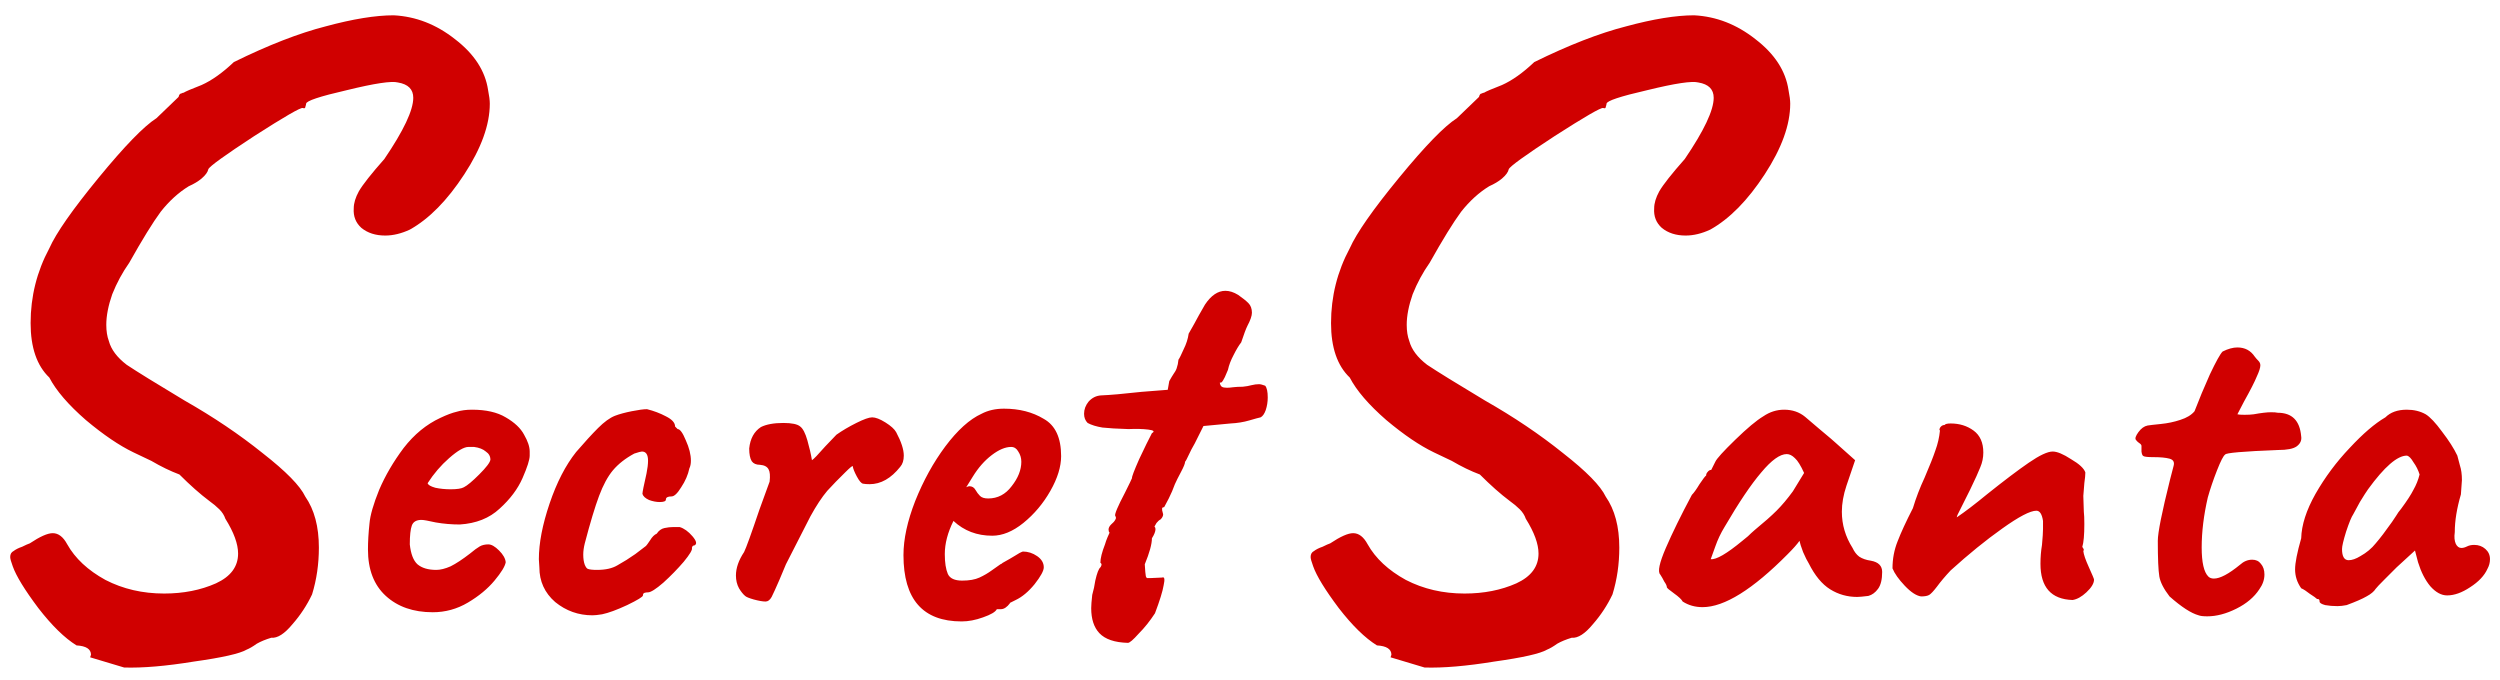 <svg width="147" height="40" viewBox="0 0 147 40" fill="none" xmlns="http://www.w3.org/2000/svg">
<path d="M5.3 38.65L5.35 38.5C5.35 38.167 5.067 37.983 4.5 37.95C3.8 37.517 3.05 36.783 2.25 35.75C1.45 34.683 0.95 33.867 0.75 33.3C0.65 33.033 0.6 32.85 0.6 32.75C0.6 32.583 0.667 32.467 0.8 32.4C0.933 32.3 1.1 32.217 1.3 32.15C1.5 32.05 1.65 31.983 1.75 31.95C2.35 31.55 2.8 31.35 3.1 31.35C3.433 31.35 3.717 31.567 3.95 32C4.417 32.833 5.167 33.533 6.2 34.1C7.233 34.633 8.383 34.9 9.65 34.9C10.783 34.9 11.8 34.7 12.7 34.3C13.567 33.9 14 33.317 14 32.55C14 31.983 13.75 31.3 13.25 30.5C13.183 30.3 13.067 30.117 12.9 29.95C12.733 29.783 12.533 29.617 12.3 29.45C11.767 29.05 11.183 28.533 10.55 27.9C10.017 27.7 9.467 27.433 8.9 27.1L7.85 26.6C7.017 26.2 6.083 25.567 5.05 24.7C4.017 23.8 3.3 22.967 2.9 22.2C2.167 21.5 1.8 20.433 1.8 19C1.8 17.433 2.167 15.967 2.9 14.6C3.3 13.7 4.267 12.317 5.8 10.45C7.333 8.583 8.467 7.417 9.2 6.95L10.5 5.7C10.533 5.567 10.583 5.5 10.65 5.5C10.717 5.467 10.767 5.45 10.8 5.45C10.9 5.383 11.25 5.233 11.85 5C12.45 4.733 13.083 4.283 13.75 3.65C15.783 2.65 17.583 1.95 19.15 1.55C20.75 1.117 22.083 0.9 23.15 0.9C24.45 0.967 25.65 1.433 26.75 2.3C27.883 3.167 28.533 4.167 28.7 5.3C28.767 5.633 28.8 5.9 28.8 6.1C28.8 7.333 28.3 8.717 27.3 10.25C26.3 11.783 25.233 12.867 24.1 13.5C23.6 13.733 23.117 13.85 22.65 13.85C22.083 13.85 21.617 13.7 21.25 13.4C20.917 13.1 20.767 12.717 20.8 12.25C20.8 11.95 20.9 11.617 21.1 11.25C21.333 10.85 21.833 10.217 22.6 9.35C23.733 7.683 24.3 6.483 24.3 5.75C24.3 5.25 24 4.95 23.4 4.85C23.033 4.75 22.033 4.9 20.4 5.3C18.8 5.667 18 5.933 18 6.1C18 6.133 17.983 6.2 17.95 6.3C17.95 6.367 17.9 6.383 17.8 6.35C17.667 6.317 16.717 6.867 14.95 8C13.217 9.133 12.317 9.783 12.25 9.95C12.217 10.117 12.083 10.3 11.85 10.5C11.65 10.667 11.4 10.817 11.1 10.95C10.5 11.317 9.95 11.817 9.45 12.45C8.983 13.083 8.367 14.083 7.6 15.45C7.2 16.017 6.867 16.633 6.6 17.3C6.367 17.967 6.25 18.567 6.25 19.1C6.25 19.467 6.3 19.783 6.4 20.05C6.533 20.55 6.883 21.017 7.45 21.45C8.05 21.85 9.183 22.55 10.85 23.55C12.55 24.517 14.083 25.55 15.45 26.65C16.817 27.717 17.65 28.567 17.95 29.2C18.483 29.967 18.75 30.967 18.75 32.2C18.75 33.167 18.617 34.083 18.35 34.95C18.05 35.583 17.667 36.167 17.2 36.7C16.733 37.267 16.317 37.533 15.95 37.5C15.617 37.6 15.333 37.717 15.1 37.85C14.867 38.017 14.667 38.133 14.5 38.2C14.1 38.433 13.067 38.667 11.4 38.9C9.767 39.167 8.4 39.283 7.3 39.25L5.3 38.65ZM25.446 36C24.306 36 23.386 35.68 22.686 35.04C21.986 34.4 21.636 33.49 21.636 32.31C21.636 31.85 21.666 31.34 21.726 30.78C21.766 30.3 21.956 29.64 22.296 28.8C22.656 27.96 23.136 27.14 23.736 26.34C24.356 25.54 25.076 24.95 25.896 24.57C26.276 24.39 26.596 24.27 26.856 24.21C27.116 24.13 27.416 24.09 27.756 24.09C28.576 24.09 29.236 24.24 29.736 24.54C30.256 24.84 30.616 25.18 30.816 25.56C31.036 25.94 31.146 26.27 31.146 26.55V26.7V26.79C31.146 27.03 31.006 27.47 30.726 28.11C30.446 28.75 29.996 29.35 29.376 29.91C28.776 30.47 27.996 30.78 27.036 30.84C26.556 30.84 26.086 30.8 25.626 30.72C25.186 30.62 24.906 30.57 24.786 30.57C24.486 30.57 24.296 30.68 24.216 30.9C24.136 31.12 24.096 31.49 24.096 32.01C24.156 32.57 24.306 32.96 24.546 33.18C24.806 33.4 25.176 33.51 25.656 33.51C25.896 33.51 26.176 33.44 26.496 33.3C26.816 33.14 27.196 32.89 27.636 32.55C27.876 32.35 28.066 32.21 28.206 32.13C28.346 32.05 28.516 32.01 28.716 32.01C28.896 32.01 29.106 32.13 29.346 32.37C29.586 32.61 29.716 32.84 29.736 33.06C29.696 33.3 29.476 33.66 29.076 34.14C28.676 34.62 28.156 35.05 27.516 35.43C26.876 35.81 26.186 36 25.446 36ZM26.496 28.77C26.876 28.77 27.136 28.73 27.276 28.65C27.476 28.55 27.776 28.3 28.176 27.9C28.596 27.48 28.816 27.19 28.836 27.03C28.836 26.83 28.746 26.67 28.566 26.55C28.406 26.41 28.176 26.32 27.876 26.28H27.546C27.286 26.28 26.906 26.5 26.406 26.94C25.926 27.36 25.506 27.85 25.146 28.41C25.166 28.51 25.316 28.6 25.596 28.68C25.876 28.74 26.176 28.77 26.496 28.77ZM35.405 36.12C35.165 36.16 34.975 36.18 34.835 36.18C34.015 36.18 33.285 35.92 32.645 35.4C32.025 34.86 31.715 34.18 31.715 33.36L31.685 32.88C31.685 31.94 31.895 30.85 32.315 29.61C32.735 28.37 33.255 27.36 33.875 26.58C34.375 26 34.805 25.53 35.165 25.17C35.525 24.81 35.855 24.57 36.155 24.45C36.415 24.35 36.745 24.26 37.145 24.18C37.545 24.1 37.845 24.06 38.045 24.06C38.445 24.16 38.815 24.3 39.155 24.48C39.515 24.66 39.695 24.86 39.695 25.08L39.845 25.23C39.985 25.23 40.145 25.45 40.325 25.89C40.525 26.33 40.625 26.73 40.625 27.09C40.625 27.27 40.595 27.42 40.535 27.54C40.455 27.92 40.295 28.29 40.055 28.65C39.835 29.01 39.645 29.19 39.485 29.19C39.265 29.19 39.155 29.25 39.155 29.37C39.155 29.47 39.035 29.52 38.795 29.52C38.595 29.52 38.385 29.48 38.165 29.4C37.945 29.3 37.815 29.18 37.775 29.04C37.775 28.94 37.855 28.54 38.015 27.84C38.075 27.54 38.105 27.29 38.105 27.09C38.105 26.73 37.985 26.55 37.745 26.55C37.685 26.55 37.535 26.59 37.295 26.67C36.775 26.95 36.355 27.28 36.035 27.66C35.735 28.02 35.465 28.52 35.225 29.16C34.985 29.8 34.705 30.73 34.385 31.95C34.325 32.19 34.295 32.41 34.295 32.61C34.295 32.85 34.325 33.05 34.385 33.21C34.445 33.35 34.505 33.43 34.565 33.45C34.665 33.49 34.845 33.51 35.105 33.51C35.605 33.51 36.005 33.42 36.305 33.24C36.665 33.04 37.015 32.82 37.355 32.58C37.695 32.32 37.905 32.16 37.985 32.1C38.025 32.06 38.105 31.95 38.225 31.77C38.345 31.57 38.475 31.44 38.615 31.38C38.735 31.2 38.885 31.09 39.065 31.05C39.245 31.01 39.425 30.99 39.605 30.99C39.785 30.99 39.905 30.99 39.965 30.99C40.225 31.07 40.475 31.25 40.715 31.53C40.955 31.81 40.995 31.99 40.835 32.07C40.775 32.07 40.735 32.09 40.715 32.13C40.695 32.17 40.685 32.2 40.685 32.22C40.725 32.32 40.565 32.59 40.205 33.03C39.845 33.45 39.445 33.86 39.005 34.26C38.565 34.64 38.265 34.83 38.105 34.83C38.025 34.83 37.955 34.84 37.895 34.86C37.835 34.88 37.805 34.93 37.805 35.01C37.805 35.09 37.495 35.28 36.875 35.58C36.275 35.86 35.785 36.04 35.405 36.12ZM45.013 35.37C44.853 35.37 44.623 35.33 44.323 35.25C44.043 35.17 43.873 35.1 43.813 35.04C43.693 34.94 43.573 34.79 43.453 34.59C43.333 34.37 43.273 34.12 43.273 33.84C43.273 33.4 43.433 32.94 43.753 32.46C43.873 32.22 44.173 31.39 44.653 29.97L45.253 28.32C45.293 27.98 45.273 27.74 45.193 27.6C45.113 27.44 44.943 27.35 44.683 27.33C44.463 27.33 44.303 27.26 44.203 27.12C44.103 26.96 44.053 26.71 44.053 26.37C44.113 25.79 44.343 25.37 44.743 25.11C45.063 24.95 45.503 24.87 46.063 24.87C46.563 24.87 46.893 24.94 47.053 25.08C47.213 25.2 47.353 25.47 47.473 25.89C47.593 26.31 47.683 26.7 47.743 27.06C47.843 27 48.103 26.73 48.523 26.25L49.183 25.56C49.523 25.32 49.913 25.09 50.353 24.87C50.793 24.65 51.103 24.54 51.283 24.54C51.483 24.54 51.743 24.64 52.063 24.84C52.383 25.04 52.593 25.23 52.693 25.41C52.993 25.97 53.143 26.43 53.143 26.79C53.143 27.07 53.073 27.29 52.933 27.45C52.393 28.13 51.793 28.47 51.133 28.47C50.973 28.47 50.843 28.46 50.743 28.44C50.643 28.42 50.523 28.28 50.383 28.02C50.243 27.76 50.163 27.56 50.143 27.42C50.143 27.36 49.993 27.48 49.693 27.78C49.413 28.06 49.233 28.24 49.153 28.32L48.643 28.86C48.323 29.24 47.993 29.74 47.653 30.36C47.333 30.98 46.853 31.92 46.213 33.18L45.823 34.11C45.623 34.57 45.473 34.9 45.373 35.1C45.273 35.28 45.153 35.37 45.013 35.37ZM56.544 36.54C54.264 36.54 53.124 35.24 53.124 32.64C53.124 31.7 53.354 30.64 53.814 29.46C54.294 28.26 54.884 27.19 55.584 26.25C56.304 25.29 57.014 24.65 57.714 24.33C58.094 24.13 58.534 24.03 59.034 24.03C59.934 24.03 60.714 24.23 61.374 24.63C62.054 25.01 62.394 25.74 62.394 26.82C62.394 27.44 62.184 28.12 61.764 28.86C61.344 29.6 60.814 30.23 60.174 30.75C59.554 31.25 58.944 31.5 58.344 31.5C57.444 31.5 56.684 31.21 56.064 30.63C55.724 31.31 55.554 31.96 55.554 32.58C55.554 33.08 55.614 33.47 55.734 33.75C55.854 34.01 56.134 34.14 56.574 34.14C56.994 34.14 57.334 34.08 57.594 33.96C57.854 33.84 58.094 33.7 58.314 33.54C58.534 33.38 58.704 33.26 58.824 33.18L58.944 33.12H58.914C59.274 32.92 59.534 32.77 59.694 32.67C59.874 32.55 60.024 32.47 60.144 32.43C60.444 32.43 60.724 32.52 60.984 32.7C61.244 32.88 61.374 33.1 61.374 33.36C61.374 33.56 61.194 33.89 60.834 34.35C60.474 34.79 60.104 35.1 59.724 35.28L59.364 35.46H59.394C59.214 35.7 59.034 35.82 58.854 35.82H58.614C58.534 35.98 58.264 36.14 57.804 36.3C57.364 36.46 56.944 36.54 56.544 36.54ZM58.104 29.31C58.664 29.31 59.124 29.07 59.484 28.59C59.864 28.11 60.054 27.63 60.054 27.15C60.054 26.93 59.994 26.73 59.874 26.55C59.774 26.37 59.634 26.28 59.454 26.28C59.114 26.28 58.734 26.44 58.314 26.76C57.894 27.08 57.524 27.5 57.204 28.02L56.814 28.65C56.894 28.61 56.954 28.59 56.994 28.59C57.154 28.59 57.274 28.66 57.354 28.8C57.434 28.94 57.524 29.06 57.624 29.16C57.724 29.26 57.884 29.31 58.104 29.31ZM66.323 37.8C65.543 37.78 64.983 37.59 64.643 37.23C64.323 36.89 64.163 36.4 64.163 35.76C64.163 35.6 64.183 35.34 64.223 34.98C64.303 34.7 64.363 34.42 64.403 34.14C64.503 33.7 64.603 33.44 64.703 33.36C64.723 33.34 64.743 33.3 64.763 33.24C64.783 33.18 64.763 33.13 64.703 33.09C64.703 32.83 64.793 32.47 64.973 32.01C65.013 31.87 65.063 31.73 65.123 31.59C65.183 31.45 65.223 31.36 65.243 31.32C65.203 31.28 65.183 31.22 65.183 31.14C65.183 31.04 65.233 30.94 65.333 30.84C65.453 30.74 65.533 30.65 65.573 30.57C65.633 30.49 65.633 30.41 65.573 30.33C65.533 30.23 65.723 29.78 66.143 28.98C66.403 28.46 66.543 28.17 66.563 28.11C66.543 28.05 66.683 27.68 66.983 27C67.303 26.32 67.553 25.81 67.733 25.47C67.913 25.37 67.843 25.3 67.523 25.26C67.203 25.22 66.813 25.21 66.353 25.23C65.693 25.21 65.183 25.18 64.823 25.14C64.463 25.08 64.173 24.99 63.953 24.87C63.813 24.73 63.743 24.55 63.743 24.33C63.743 24.07 63.833 23.83 64.013 23.61C64.213 23.39 64.453 23.27 64.733 23.25C65.253 23.23 66.053 23.16 67.133 23.04L68.663 22.92L68.753 22.41C68.853 22.23 68.943 22.08 69.023 21.96C69.123 21.82 69.183 21.7 69.203 21.6C69.243 21.5 69.273 21.35 69.293 21.15C69.353 21.07 69.453 20.87 69.593 20.55C69.753 20.23 69.853 19.92 69.893 19.62C70.113 19.24 70.313 18.88 70.493 18.54C70.693 18.18 70.813 17.97 70.853 17.91C71.213 17.37 71.613 17.1 72.053 17.1C72.293 17.1 72.543 17.18 72.803 17.34C73.063 17.52 73.263 17.68 73.403 17.82C73.543 17.96 73.613 18.15 73.613 18.39C73.613 18.57 73.523 18.83 73.343 19.17C73.263 19.33 73.143 19.65 72.983 20.13C72.843 20.31 72.693 20.56 72.533 20.88C72.373 21.18 72.263 21.47 72.203 21.75C72.163 21.85 72.103 21.99 72.023 22.17C71.943 22.33 71.883 22.43 71.843 22.47C71.823 22.49 71.783 22.5 71.723 22.5C71.743 22.62 71.783 22.7 71.843 22.74C71.903 22.78 72.003 22.8 72.143 22.8C72.243 22.8 72.363 22.79 72.503 22.77C72.663 22.75 72.853 22.74 73.073 22.74C73.273 22.72 73.443 22.69 73.583 22.65C73.743 22.61 73.893 22.59 74.033 22.59C74.113 22.59 74.233 22.62 74.393 22.68C74.493 22.8 74.543 23.03 74.543 23.37C74.543 23.63 74.503 23.88 74.423 24.12C74.343 24.34 74.243 24.48 74.123 24.54C74.023 24.56 73.803 24.62 73.463 24.72C73.123 24.82 72.753 24.88 72.353 24.9L70.763 25.05L70.253 26.07C70.113 26.31 69.993 26.54 69.893 26.76C69.793 26.98 69.723 27.11 69.683 27.15C69.683 27.25 69.603 27.45 69.443 27.75C69.283 28.05 69.163 28.29 69.083 28.47C68.983 28.75 68.863 29.03 68.723 29.31C68.583 29.57 68.493 29.74 68.453 29.82C68.393 29.82 68.353 29.84 68.333 29.88C68.333 29.9 68.333 29.94 68.333 30L68.393 30.24C68.393 30.34 68.343 30.44 68.243 30.54C68.163 30.58 68.083 30.65 68.003 30.75C67.943 30.85 67.903 30.92 67.883 30.96C67.923 31 67.943 31.05 67.943 31.11C67.943 31.25 67.873 31.43 67.733 31.65C67.733 31.99 67.593 32.5 67.313 33.18C67.333 33.54 67.353 33.77 67.373 33.87C67.393 33.97 67.443 34.01 67.523 33.99H67.673L68.333 33.96C68.473 33.9 68.503 34.05 68.423 34.41C68.363 34.77 68.193 35.32 67.913 36.06C67.613 36.52 67.293 36.92 66.953 37.26C66.633 37.62 66.423 37.8 66.323 37.8ZM81.765 38.65L81.815 38.5C81.815 38.167 81.531 37.983 80.965 37.95C80.265 37.517 79.515 36.783 78.715 35.75C77.915 34.683 77.415 33.867 77.215 33.3C77.115 33.033 77.065 32.85 77.065 32.75C77.065 32.583 77.132 32.467 77.265 32.4C77.398 32.3 77.565 32.217 77.765 32.15C77.965 32.05 78.115 31.983 78.215 31.95C78.815 31.55 79.265 31.35 79.565 31.35C79.898 31.35 80.181 31.567 80.415 32C80.882 32.833 81.632 33.533 82.665 34.1C83.698 34.633 84.848 34.9 86.115 34.9C87.248 34.9 88.265 34.7 89.165 34.3C90.031 33.9 90.465 33.317 90.465 32.55C90.465 31.983 90.215 31.3 89.715 30.5C89.648 30.3 89.531 30.117 89.365 29.95C89.198 29.783 88.998 29.617 88.765 29.45C88.231 29.05 87.648 28.533 87.015 27.9C86.481 27.7 85.931 27.433 85.365 27.1L84.315 26.6C83.481 26.2 82.548 25.567 81.515 24.7C80.481 23.8 79.765 22.967 79.365 22.2C78.632 21.5 78.265 20.433 78.265 19C78.265 17.433 78.632 15.967 79.365 14.6C79.765 13.7 80.731 12.317 82.265 10.45C83.798 8.583 84.931 7.417 85.665 6.95L86.965 5.7C86.998 5.567 87.048 5.5 87.115 5.5C87.181 5.467 87.231 5.45 87.265 5.45C87.365 5.383 87.715 5.233 88.315 5C88.915 4.733 89.548 4.283 90.215 3.65C92.248 2.65 94.048 1.95 95.615 1.55C97.215 1.117 98.548 0.9 99.615 0.9C100.915 0.967 102.115 1.433 103.215 2.3C104.348 3.167 104.998 4.167 105.165 5.3C105.232 5.633 105.265 5.9 105.265 6.1C105.265 7.333 104.765 8.717 103.765 10.25C102.765 11.783 101.698 12.867 100.565 13.5C100.065 13.733 99.582 13.85 99.115 13.85C98.548 13.85 98.082 13.7 97.715 13.4C97.382 13.1 97.231 12.717 97.265 12.25C97.265 11.95 97.365 11.617 97.565 11.25C97.798 10.85 98.298 10.217 99.065 9.35C100.198 7.683 100.765 6.483 100.765 5.75C100.765 5.25 100.465 4.95 99.865 4.85C99.498 4.75 98.498 4.9 96.865 5.3C95.265 5.667 94.465 5.933 94.465 6.1C94.465 6.133 94.448 6.2 94.415 6.3C94.415 6.367 94.365 6.383 94.265 6.35C94.132 6.317 93.181 6.867 91.415 8C89.681 9.133 88.781 9.783 88.715 9.95C88.681 10.117 88.548 10.3 88.315 10.5C88.115 10.667 87.865 10.817 87.565 10.95C86.965 11.317 86.415 11.817 85.915 12.45C85.448 13.083 84.832 14.083 84.065 15.45C83.665 16.017 83.332 16.633 83.065 17.3C82.832 17.967 82.715 18.567 82.715 19.1C82.715 19.467 82.765 19.783 82.865 20.05C82.998 20.55 83.348 21.017 83.915 21.45C84.515 21.85 85.648 22.55 87.315 23.55C89.015 24.517 90.548 25.55 91.915 26.65C93.281 27.717 94.115 28.567 94.415 29.2C94.948 29.967 95.215 30.967 95.215 32.2C95.215 33.167 95.082 34.083 94.815 34.95C94.515 35.583 94.132 36.167 93.665 36.7C93.198 37.267 92.781 37.533 92.415 37.5C92.082 37.6 91.798 37.717 91.565 37.85C91.332 38.017 91.132 38.133 90.965 38.2C90.565 38.433 89.531 38.667 87.865 38.9C86.231 39.167 84.865 39.283 83.765 39.25L81.765 38.65ZM98.941 35.37C98.881 35.25 98.711 35.09 98.431 34.89C98.151 34.69 98.011 34.57 98.011 34.53C98.011 34.45 97.961 34.34 97.861 34.2C97.781 34.04 97.701 33.9 97.621 33.78C97.461 33.62 97.571 33.1 97.951 32.22C98.331 31.34 98.841 30.3 99.481 29.1C99.601 28.98 99.751 28.77 99.931 28.47C100.131 28.17 100.261 28 100.321 27.96C100.321 27.88 100.351 27.81 100.411 27.75C100.471 27.67 100.541 27.63 100.621 27.63L100.861 27.15C100.941 26.97 101.331 26.54 102.031 25.86C102.731 25.18 103.281 24.72 103.681 24.48C104.061 24.22 104.471 24.09 104.911 24.09C105.391 24.09 105.801 24.23 106.141 24.51L106.951 25.2C107.551 25.7 107.891 25.99 107.971 26.07L109.081 27.06L108.571 28.56C108.391 29.1 108.301 29.61 108.301 30.09C108.301 30.85 108.511 31.56 108.931 32.22C109.031 32.44 109.161 32.61 109.321 32.73C109.501 32.85 109.731 32.93 110.011 32.97C110.451 33.05 110.671 33.27 110.671 33.63C110.671 34.07 110.591 34.4 110.431 34.62C110.271 34.84 110.081 34.98 109.861 35.04C109.541 35.08 109.321 35.1 109.201 35.1C108.621 35.1 108.091 34.95 107.611 34.65C107.131 34.35 106.711 33.84 106.351 33.12C106.271 33 106.161 32.78 106.021 32.46C105.901 32.14 105.831 31.92 105.811 31.8C105.671 32 105.441 32.26 105.121 32.58C103.061 34.66 101.391 35.7 100.111 35.7C99.671 35.7 99.281 35.59 98.941 35.37ZM100.591 32.88C100.911 32.92 101.531 32.56 102.451 31.8C102.551 31.72 102.661 31.63 102.781 31.53C102.901 31.41 103.031 31.29 103.171 31.17C103.731 30.71 104.161 30.33 104.461 30.03C104.781 29.71 105.101 29.33 105.421 28.89L106.081 27.81C105.881 27.37 105.701 27.08 105.541 26.94C105.381 26.78 105.221 26.7 105.061 26.7C104.661 26.7 104.161 27.06 103.561 27.78C102.961 28.48 102.241 29.55 101.401 30.99C101.181 31.35 101.001 31.73 100.861 32.13C100.721 32.51 100.631 32.76 100.591 32.88ZM121.869 35.28C120.609 35.24 119.979 34.53 119.979 33.15C119.979 32.77 120.009 32.4 120.069 32.04C120.109 31.6 120.129 31.29 120.129 31.11V30.96V30.63C120.069 30.23 119.939 30.03 119.739 30.03C119.379 30.03 118.709 30.38 117.729 31.08C116.769 31.76 115.759 32.58 114.699 33.54C114.379 33.88 114.109 34.2 113.889 34.5C113.689 34.76 113.539 34.92 113.439 34.98C113.339 35.04 113.179 35.07 112.959 35.07C112.679 35.03 112.359 34.82 111.999 34.44C111.639 34.06 111.399 33.72 111.279 33.42C111.279 32.86 111.379 32.33 111.579 31.83C111.779 31.31 112.079 30.66 112.479 29.88C112.659 29.28 112.889 28.68 113.169 28.08C113.469 27.38 113.679 26.85 113.799 26.49C113.939 26.11 114.029 25.72 114.069 25.32C114.069 25.3 114.059 25.29 114.039 25.29C114.039 25.21 114.069 25.14 114.129 25.08C114.189 25.02 114.259 24.99 114.339 24.99C114.379 24.93 114.499 24.9 114.699 24.9C115.219 24.9 115.669 25.04 116.049 25.32C116.429 25.6 116.619 26.03 116.619 26.61C116.619 26.91 116.559 27.2 116.439 27.48C116.339 27.74 116.139 28.18 115.839 28.8L115.509 29.46C115.449 29.58 115.359 29.76 115.239 30C115.119 30.22 115.059 30.36 115.059 30.42C115.559 30.08 116.149 29.63 116.829 29.07C117.829 28.27 118.649 27.65 119.289 27.21C119.929 26.77 120.399 26.55 120.699 26.55C120.959 26.55 121.319 26.7 121.779 27C122.259 27.28 122.539 27.54 122.619 27.78C122.619 27.92 122.599 28.13 122.559 28.41C122.539 28.69 122.519 28.94 122.499 29.16L122.529 30.09C122.549 30.25 122.559 30.49 122.559 30.81C122.559 31.45 122.519 31.9 122.439 32.16C122.459 32.18 122.479 32.21 122.499 32.25C122.519 32.29 122.529 32.32 122.529 32.34L122.499 32.4C122.519 32.6 122.629 32.92 122.829 33.36C123.029 33.8 123.129 34.04 123.129 34.08C123.129 34.3 122.979 34.55 122.679 34.83C122.399 35.09 122.129 35.24 121.869 35.28ZM129.279 36.18C128.839 36.06 128.269 35.69 127.569 35.07C127.229 34.63 127.029 34.24 126.969 33.9C126.909 33.54 126.879 32.84 126.879 31.8C126.879 31.32 127.119 30.12 127.599 28.2C127.619 28.12 127.689 27.85 127.809 27.39C127.869 27.17 127.789 27.03 127.569 26.97C127.349 26.91 127.039 26.88 126.639 26.88C126.299 26.88 126.099 26.86 126.039 26.82C125.979 26.8 125.939 26.71 125.919 26.55C125.919 26.39 125.919 26.28 125.919 26.22C125.919 26.16 125.869 26.1 125.769 26.04C125.689 25.98 125.629 25.92 125.589 25.86C125.529 25.78 125.579 25.63 125.739 25.41C125.899 25.19 126.079 25.06 126.279 25.02C126.399 25 126.659 24.97 127.059 24.93C127.459 24.89 127.839 24.81 128.199 24.69C128.579 24.57 128.859 24.4 129.039 24.18C129.299 23.5 129.599 22.78 129.939 22.02C130.299 21.26 130.549 20.81 130.689 20.67C131.009 20.51 131.299 20.43 131.559 20.43C131.999 20.43 132.339 20.61 132.579 20.97C132.639 21.05 132.709 21.13 132.789 21.21C132.869 21.29 132.909 21.38 132.909 21.48C132.909 21.62 132.839 21.84 132.699 22.14C132.579 22.44 132.329 22.93 131.949 23.61L131.559 24.36C131.619 24.38 131.759 24.39 131.979 24.39C132.199 24.39 132.379 24.38 132.519 24.36C132.959 24.28 133.299 24.24 133.539 24.24C133.719 24.24 133.849 24.25 133.929 24.27C134.769 24.27 135.229 24.73 135.309 25.65C135.349 25.89 135.259 26.09 135.039 26.25C134.839 26.39 134.479 26.46 133.959 26.46C131.899 26.54 130.859 26.63 130.839 26.73C130.739 26.79 130.579 27.1 130.359 27.66C130.139 28.22 129.959 28.75 129.819 29.25C129.579 30.29 129.459 31.27 129.459 32.19C129.459 33.07 129.589 33.64 129.849 33.9C129.929 33.98 130.039 34.02 130.179 34.02C130.539 34.02 131.049 33.75 131.709 33.21C131.929 33.01 132.169 32.91 132.429 32.91C132.649 32.91 132.819 32.99 132.939 33.15C133.079 33.31 133.149 33.52 133.149 33.78C133.149 34.08 133.049 34.37 132.849 34.65C132.549 35.11 132.099 35.49 131.499 35.79C130.899 36.09 130.329 36.24 129.789 36.24C129.549 36.24 129.379 36.22 129.279 36.18ZM137.981 35.58C137.781 35.62 137.601 35.64 137.441 35.64C137.181 35.64 136.941 35.62 136.721 35.58C136.501 35.52 136.391 35.45 136.391 35.37C136.391 35.31 136.381 35.27 136.361 35.25C136.341 35.23 136.301 35.22 136.241 35.22C136.181 35.16 136.041 35.06 135.821 34.92C135.621 34.76 135.451 34.65 135.311 34.59C135.071 34.25 134.951 33.88 134.951 33.48C134.951 33.1 135.071 32.49 135.311 31.65C135.331 30.87 135.611 30 136.151 29.04C136.711 28.06 137.381 27.16 138.161 26.34C138.941 25.5 139.641 24.9 140.261 24.54C140.561 24.24 140.981 24.09 141.521 24.09C141.941 24.09 142.311 24.18 142.631 24.36C142.891 24.52 143.211 24.86 143.591 25.38C143.991 25.9 144.291 26.37 144.491 26.79C144.531 26.93 144.581 27.12 144.641 27.36C144.721 27.6 144.761 27.89 144.761 28.23L144.701 29.07C144.461 29.89 144.341 30.63 144.341 31.29C144.301 31.57 144.321 31.8 144.401 31.98C144.481 32.14 144.591 32.22 144.731 32.22C144.831 32.22 144.941 32.19 145.061 32.13C145.181 32.07 145.321 32.04 145.481 32.04C145.741 32.04 145.961 32.12 146.141 32.28C146.321 32.44 146.411 32.64 146.411 32.88C146.411 33.08 146.361 33.27 146.261 33.45C146.081 33.85 145.741 34.21 145.241 34.53C144.761 34.85 144.311 35.01 143.891 35.01C143.551 35.01 143.221 34.83 142.901 34.47C142.601 34.11 142.361 33.64 142.181 33.06L142.001 32.37L140.921 33.36L140.231 34.05C139.911 34.37 139.731 34.56 139.691 34.62C139.591 34.78 139.411 34.93 139.151 35.07C138.911 35.21 138.521 35.38 137.981 35.58ZM138.791 32.7C139.151 32.5 139.451 32.25 139.691 31.95C139.951 31.65 140.271 31.23 140.651 30.69C140.731 30.57 140.811 30.45 140.891 30.33C140.971 30.19 141.071 30.05 141.191 29.91C141.531 29.45 141.771 29.08 141.911 28.8C142.071 28.52 142.191 28.22 142.271 27.9C142.191 27.64 142.071 27.4 141.911 27.18C141.771 26.94 141.641 26.81 141.521 26.79C140.961 26.79 140.201 27.45 139.241 28.77C139.141 28.91 138.981 29.16 138.761 29.52C138.561 29.88 138.431 30.12 138.371 30.24C138.271 30.38 138.131 30.72 137.951 31.26C137.791 31.78 137.711 32.12 137.711 32.28C137.711 32.72 137.841 32.94 138.101 32.94C138.301 32.94 138.531 32.86 138.791 32.7Z" fill="#D00000"/>
</svg>
